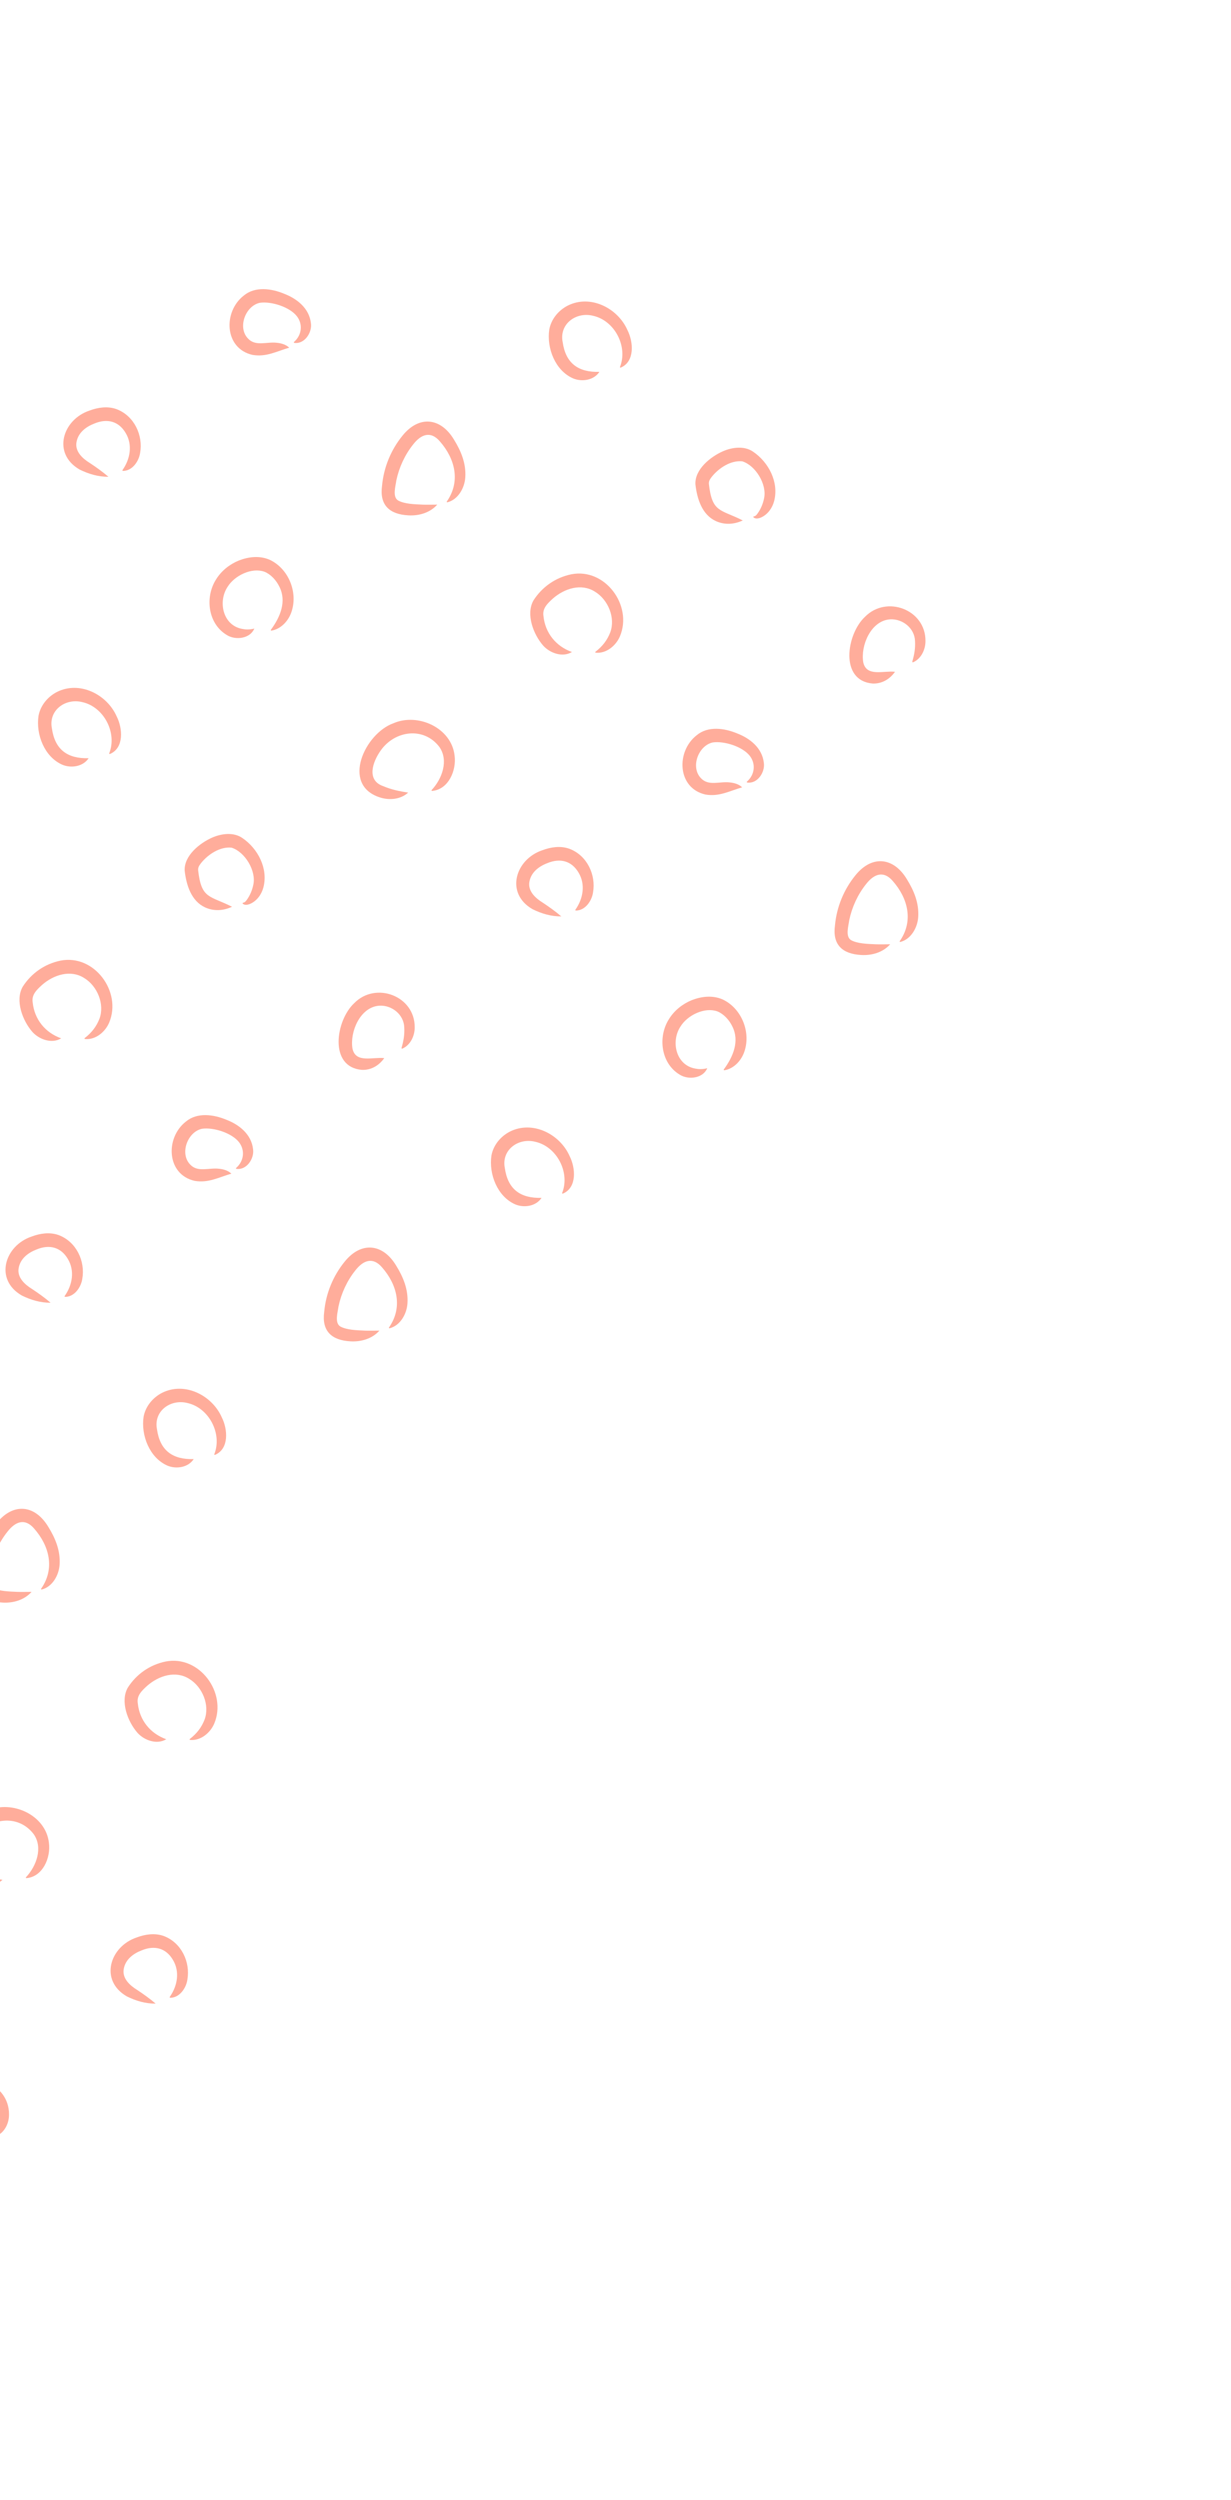 <svg width="462" height="938" viewBox="0 0 462 938" fill="none" xmlns="http://www.w3.org/2000/svg">
<path d="M282.905 193.775C283.635 193.657 283.996 193.12 284.395 192.57C285.565 190.907 286.331 189.037 286.74 187.092C287.963 181.843 283.607 174.67 278.585 173.1C274.255 172.645 269.77 175.616 267.123 178.915C266.418 179.858 266.013 180.439 266.042 181.515C267.251 192.464 270.364 191.01 278.767 195.282C275.53 196.776 272.012 197.035 268.661 195.521C263.407 193.097 261.608 187.075 260.997 181.772C260.674 176.121 266.684 171.351 271.352 169.311C274.727 167.84 279.272 167.196 282.571 169.436C288.493 173.42 292.378 180.914 290.545 187.998C289.871 190.611 288.125 193.058 285.614 194.172C284.775 194.541 283.521 194.816 282.779 194.108C282.652 193.985 282.749 193.771 282.911 193.768L282.905 193.775Z" fill="#FFAD9B"/>
<path d="M223.476 244.556C226.111 242.527 227.89 240.211 229.029 237.284C231.062 231.811 228.207 225.009 223.326 222.036C218.215 218.74 211.833 220.782 207.492 224.594C205.431 226.477 203.494 228.308 203.968 231.172C204.62 237.5 208.63 242.502 214.65 244.645C211.203 246.761 206.467 245.124 203.878 242.266C200.206 238.111 197.244 230.416 200.245 225.241C203.454 220.244 208.45 216.722 214.375 215.494C227.056 212.958 237.548 227.159 232.667 238.756C231.175 242.289 227.51 245.303 223.581 244.905C223.4 244.889 223.346 244.652 223.482 244.55L223.476 244.556Z" fill="#FFAD9B"/>
<path d="M161.996 296.437C165.98 292.192 168.429 285.286 164.894 280.265C159.073 272.595 148.196 274.034 142.873 281.615C139.865 285.846 137.379 292.828 143.931 295.019C146.922 296.282 149.777 296.871 153.182 297.402C150.319 300.022 145.97 300.375 142.373 299.14C127.967 294.333 137.002 275.165 147.649 271.383C156.805 267.361 169.453 273.077 170.611 283.508C171.363 289.071 168.337 296.242 162.163 296.773C161.982 296.782 161.891 296.558 162.008 296.437L161.996 296.437Z" fill="#FFAD9B"/>
<path d="M232.688 137.68C235.738 129.964 230.651 120.306 222.641 118.499C216.197 116.857 209.818 121.576 211.171 128.35C212.304 136.341 217.048 139.761 224.952 139.529C222.922 142.651 218.466 143.393 215.098 141.986C208.36 139.059 205.098 130.593 206.151 123.614C206.875 119.743 209.566 116.499 212.987 114.715C221.536 110.339 231.856 115.583 235.491 123.868C237.708 128.239 238.346 135.7 232.93 137.952C232.762 138.011 232.616 137.832 232.688 137.68Z" fill="#FFAD9B"/>
<path d="M167.694 188.168C172.924 180.657 170.819 172.142 165.072 165.603C161.614 161.57 158.038 162.956 155.085 166.735C151.965 170.623 149.772 175.374 148.744 180.281C148.458 182.482 147.222 186.41 149.395 187.779C151.817 189.132 155.66 189.212 158.621 189.349C160.336 189.411 162.093 189.353 164.095 189.348C161.426 192.391 157.215 193.605 153.251 193.371C146.188 192.989 142.37 189.543 143.387 182.232C144.016 175.372 146.714 168.807 151.075 163.448C157.273 155.779 165.4 156.639 170.393 164.973C172.996 169.176 174.968 173.851 174.627 179.092C174.387 183.075 171.938 187.466 167.899 188.478C167.724 188.518 167.59 188.313 167.694 188.168Z" fill="#FFAD9B"/>
<path d="M101.665 236.3C105.142 231.6 107.674 225.662 104.839 220.124C103.708 217.77 101.647 215.486 99.274 214.539C94.512 212.803 88.034 215.922 85.395 220.228C81.713 225.814 83.685 234.668 90.887 235.974C92.218 236.254 93.663 236.302 95.446 235.849C93.901 239.651 88.394 240.335 85.128 238.275C78.045 234.04 76.865 224.166 81.013 217.528C83.034 214.201 86.163 211.727 89.664 210.304C93.302 208.892 97.412 208.405 101.171 210.019C108.24 213.304 111.831 222.065 109.463 229.383C108.377 232.853 105.521 236.036 101.852 236.629C101.677 236.657 101.561 236.446 101.665 236.313L101.665 236.3Z" fill="#FFAD9B"/>
<path d="M110.356 128.297C113.295 125.726 113.741 121.621 111.393 118.628C108.664 115.153 101.799 113.004 97.535 113.612C92.11 114.757 89.06 122.892 93.082 127.03C95.944 130.102 100.106 128.151 103.929 128.619C105.533 128.782 107.305 129.256 108.543 130.458C103.777 131.824 99.919 134.059 94.751 133.161C84.141 130.742 83.691 116.992 91.458 110.932C95.74 107.333 101.941 108.259 106.644 110.222C111.42 112.046 116.079 115.655 116.689 121.289C117.198 124.829 114.243 129.234 110.436 128.659C110.267 128.63 110.214 128.406 110.35 128.304L110.356 128.297Z" fill="#FFAD9B"/>
<path d="M45.985 176.361C48.895 172.232 49.816 166.875 47.172 162.485C44.553 158.02 40.232 156.921 35.444 158.907C32.11 160.183 29.353 162.415 28.722 165.834C28.043 169.366 30.962 172.05 33.746 173.754C36.065 175.289 38.398 176.937 40.693 178.892C36.896 178.931 33.276 177.859 29.891 176.189C19.472 170.208 23.441 157.429 33.613 154.048C36.749 152.875 40.357 152.321 43.684 153.503C50.353 155.981 53.791 163.312 52.578 169.999C52.093 173.153 49.613 176.713 46.14 176.696C45.971 176.692 45.881 176.494 45.985 176.361Z" fill="#FFAD9B"/>
<path d="M91.222 338.728C91.952 338.61 92.313 338.073 92.711 337.523C93.881 335.86 94.648 333.99 95.056 332.045C96.279 326.796 91.924 319.623 86.901 318.053C82.571 317.599 78.086 320.569 75.439 323.868C74.734 324.811 74.33 325.392 74.358 326.468C75.567 337.417 78.68 335.963 87.084 340.235C83.847 341.729 80.328 341.988 76.977 340.474C71.723 338.051 69.925 332.028 69.313 326.725C68.991 321.074 75.001 316.305 79.668 314.264C83.043 312.793 87.588 312.149 90.888 314.39C96.81 318.374 100.695 325.867 98.862 332.951C98.187 335.564 96.441 338.011 93.93 339.125C93.091 339.494 91.838 339.77 91.095 339.061C90.968 338.938 91.065 338.724 91.228 338.721L91.222 338.728Z" fill="#FFAD9B"/>
<path d="M31.777 389.514C34.412 387.485 36.191 385.169 37.33 382.242C39.362 376.769 36.508 369.967 31.627 366.994C26.516 363.698 20.134 365.74 15.793 369.552C13.732 371.435 11.794 373.266 12.269 376.13C12.921 382.458 16.931 387.46 22.951 389.603C19.504 391.719 14.768 390.082 12.179 387.224C8.507 383.069 5.545 375.374 8.545 370.199C11.755 365.202 16.751 361.68 22.676 360.453C35.357 357.916 45.849 372.117 40.968 383.714C39.476 387.247 35.811 390.261 31.882 389.863C31.701 389.847 31.647 389.61 31.783 389.508L31.777 389.514Z" fill="#FFAD9B"/>
<path d="M40.997 282.643C44.047 274.927 38.96 265.269 30.95 263.462C24.506 261.819 18.126 266.539 19.479 273.313C20.613 281.304 25.356 284.724 33.261 284.492C31.23 287.613 26.774 288.356 23.406 286.949C16.668 284.022 13.407 275.556 14.46 268.577C15.184 264.706 17.875 261.462 21.296 259.678C29.845 255.302 40.165 260.546 43.799 268.831C46.017 273.202 46.654 280.663 41.239 282.915C41.071 282.974 40.924 282.795 40.997 282.643Z" fill="#FFAD9B"/>
<path d="M337.678 353.131C342.908 345.62 340.804 337.105 335.056 330.566C331.599 326.533 328.022 327.919 325.069 331.698C321.949 335.586 319.756 340.336 318.728 345.244C318.442 347.445 317.206 351.373 319.379 352.742C321.802 354.095 325.644 354.175 328.605 354.312C330.321 354.374 332.078 354.316 334.08 354.311C331.41 357.354 327.199 358.568 323.235 358.334C316.172 357.952 312.354 354.505 313.371 347.195C314 340.335 316.698 333.769 321.06 328.411C327.257 320.742 335.385 321.602 340.377 329.936C342.98 334.138 344.952 338.814 344.612 344.055C344.371 348.038 341.922 352.429 337.883 353.441C337.708 353.481 337.574 353.276 337.678 353.131Z" fill="#FFAD9B"/>
<path d="M271.65 401.263C275.126 396.563 277.659 390.625 274.823 385.087C273.693 382.733 271.631 380.449 269.259 379.502C264.496 377.766 258.018 380.885 255.38 385.191C251.697 390.777 253.669 399.631 260.871 400.937C262.202 401.217 263.648 401.264 265.43 400.812C263.886 404.614 258.378 405.298 255.112 403.238C248.029 399.002 246.849 389.129 250.997 382.491C253.018 379.164 256.147 376.69 259.648 375.267C263.287 373.855 267.396 373.368 271.155 374.982C278.224 378.267 281.815 387.028 279.448 394.346C278.361 397.816 275.506 400.999 271.836 401.592C271.661 401.62 271.545 401.409 271.65 401.276L271.65 401.263Z" fill="#FFAD9B"/>
<path d="M342.383 248.26C343.181 245.533 343.559 243.212 343.413 240.556C343.264 235.69 338.738 232.148 334.131 232.386C326.898 232.789 322.904 242.202 323.987 248.53C325.203 254.086 331.659 251.561 335.902 252.067C333.96 254.805 331.04 256.595 327.541 256.478C314.938 255.441 317.734 237.85 324.614 231.459C332.673 223.205 347.382 228.69 347.334 240.453C347.37 243.693 345.733 247.209 342.668 248.512C342.513 248.583 342.342 248.417 342.402 248.253L342.383 248.26Z" fill="#FFAD9B"/>
<path d="M280.344 293.259C283.284 290.687 283.729 286.583 281.382 283.59C278.652 280.115 271.788 277.966 267.524 278.574C262.098 279.719 259.048 287.854 263.07 291.992C265.932 295.064 270.094 293.113 273.918 293.581C275.522 293.744 277.293 294.218 278.531 295.42C273.765 296.786 269.908 299.021 264.739 298.123C254.129 295.704 253.679 281.954 261.446 275.894C265.728 272.295 271.929 273.221 276.632 275.184C281.408 277.008 286.067 280.617 286.677 286.251C287.187 289.791 284.231 294.196 280.425 293.621C280.255 293.592 280.202 293.368 280.338 293.265L280.344 293.259Z" fill="#FFAD9B"/>
<path d="M215.962 341.32C218.871 337.191 219.792 331.834 217.149 327.444C214.529 322.979 210.208 321.88 205.421 323.866C202.086 325.142 199.33 327.373 198.699 330.793C198.02 334.325 200.938 337.009 203.723 338.713C206.042 340.248 208.375 341.896 210.669 343.851C206.872 343.89 203.252 342.818 199.868 341.148C189.449 335.167 193.418 322.388 203.59 319.007C206.725 317.834 210.333 317.28 213.66 318.462C220.329 320.94 223.768 328.271 222.554 334.958C222.07 338.112 219.589 341.672 216.117 341.655C215.948 341.651 215.857 341.453 215.962 341.32Z" fill="#FFAD9B"/>
<path d="M210.981 447.606C214.031 439.89 208.944 430.232 200.934 428.425C194.49 426.782 188.111 431.501 189.464 438.276C190.597 446.267 195.341 449.686 203.245 449.455C201.215 452.576 196.759 453.319 193.391 451.912C186.653 448.985 183.391 440.519 184.444 433.54C185.168 429.669 187.859 426.425 191.28 424.641C199.829 420.265 210.149 425.509 213.784 433.794C216.001 438.165 216.639 445.626 211.223 447.878C211.055 447.937 210.909 447.757 210.981 447.606Z" fill="#FFAD9B"/>
<path d="M145.991 498.092C151.221 490.581 149.116 482.066 143.369 475.527C139.911 471.494 136.334 472.88 133.382 476.659C130.262 480.547 128.068 485.297 127.041 490.205C126.755 492.406 125.519 496.334 127.691 497.703C130.114 499.056 133.957 499.136 136.918 499.273C138.633 499.335 140.39 499.277 142.392 499.272C139.723 502.315 135.512 503.529 131.548 503.295C124.485 502.913 120.667 499.466 121.683 492.156C122.313 485.296 125.011 478.73 129.372 473.372C135.57 465.703 143.697 466.563 148.69 474.897C151.293 479.099 153.265 483.775 152.924 489.016C152.684 492.999 150.234 497.39 146.196 498.402C146.021 498.442 145.886 498.237 145.991 498.092Z" fill="#FFAD9B"/>
<path d="M150.692 393.223C151.489 390.496 151.867 388.175 151.721 385.518C151.573 380.653 147.047 377.111 142.439 377.349C135.207 377.752 131.213 387.165 132.296 393.492C133.512 399.049 139.968 396.524 144.211 397.03C142.269 399.768 139.349 401.557 135.85 401.441C123.247 400.404 126.042 382.813 132.922 376.422C140.982 368.168 155.691 373.653 155.642 385.416C155.678 388.656 154.042 392.172 150.977 393.475C150.822 393.546 150.65 393.38 150.71 393.216L150.692 393.223Z" fill="#FFAD9B"/>
<path d="M88.645 438.216C91.585 435.645 92.03 431.54 89.682 428.547C86.953 425.072 80.088 422.923 75.825 423.531C70.399 424.676 67.349 432.811 71.371 436.949C74.233 440.021 78.395 438.07 82.218 438.538C83.823 438.701 85.594 439.175 86.832 440.377C82.066 441.743 78.208 443.978 73.04 443.08C62.43 440.661 61.98 426.911 69.747 420.851C74.029 417.252 80.23 418.178 84.933 420.141C89.709 421.965 94.368 425.574 94.978 431.208C95.487 434.748 92.532 439.153 88.725 438.578C88.556 438.549 88.503 438.325 88.639 438.223L88.645 438.216Z" fill="#FFAD9B"/>
<path d="M24.282 486.272C27.192 482.143 28.112 476.786 25.469 472.396C22.849 467.931 18.529 466.832 13.741 468.818C10.407 470.095 7.65 472.326 7.019 475.745C6.34 479.277 9.258 481.961 12.043 483.665C14.362 485.201 16.695 486.848 18.989 488.804C15.193 488.842 11.573 487.77 8.188 486.1C-2.231 480.119 1.738 467.34 11.91 463.96C15.046 462.786 18.654 462.232 21.981 463.414C28.65 465.892 32.088 473.223 30.874 479.91C30.39 483.064 27.91 486.624 24.437 486.607C24.268 486.604 24.177 486.405 24.282 486.272Z" fill="#FFAD9B"/>
<path d="M71.222 652.503C73.857 650.474 75.636 648.158 76.775 645.232C78.808 639.758 75.953 632.957 71.072 629.983C65.961 626.687 59.579 628.729 55.238 632.542C53.177 634.424 51.24 636.255 51.715 639.12C52.366 645.448 56.376 650.449 62.396 652.592C58.949 654.708 54.214 653.071 51.624 650.214C47.952 646.058 44.99 638.363 47.991 633.188C51.2 628.191 56.196 624.669 62.121 623.442C74.802 620.905 85.294 635.106 80.413 646.704C78.921 650.236 75.256 653.25 71.328 652.852C71.146 652.836 71.092 652.599 71.228 652.497L71.222 652.503Z" fill="#FFAD9B"/>
<path d="M9.746 704.384C13.73 700.138 16.179 693.232 12.644 688.211C6.823 680.541 -4.054 681.98 -9.377 689.561C-12.385 693.792 -14.871 700.774 -8.319 702.965C-5.328 704.228 -2.473 704.817 0.932 705.348C-1.931 707.968 -6.28 708.322 -9.877 707.087C-24.283 702.279 -15.248 683.112 -4.601 679.33C4.555 675.307 17.203 681.023 18.361 691.454C19.113 697.017 16.087 704.188 9.913 704.719C9.732 704.728 9.641 704.504 9.758 704.383L9.746 704.384Z" fill="#FFAD9B"/>
<path d="M80.434 545.628C83.484 537.912 78.397 528.253 70.387 526.446C63.943 524.804 57.564 529.523 58.917 536.297C60.05 544.288 64.794 547.708 72.698 547.477C70.668 550.598 66.212 551.34 62.844 549.933C56.106 547.006 52.844 538.54 53.897 531.561C54.621 527.69 57.313 524.447 60.733 522.662C69.282 518.286 79.603 523.53 83.237 531.816C85.454 536.187 86.092 543.647 80.676 545.899C80.508 545.958 80.362 545.779 80.434 545.628Z" fill="#FFAD9B"/>
<path d="M15.44 596.115C20.67 588.604 18.565 580.09 12.818 573.551C9.36 569.517 5.784 570.903 2.831 574.683C-0.289 578.571 -2.482 583.321 -3.51 588.229C-3.796 590.429 -5.032 594.358 -2.859 595.727C-0.437 597.079 3.406 597.159 6.367 597.296C8.082 597.358 9.84 597.3 11.841 597.295C9.172 600.338 4.961 601.553 0.997 601.318C-6.066 600.936 -9.884 597.49 -8.867 590.18C-8.238 583.32 -5.54 576.754 -1.179 571.396C5.019 563.726 13.146 564.587 18.139 572.92C20.742 577.123 22.714 581.798 22.373 587.04C22.133 591.022 19.684 595.413 15.645 596.425C15.47 596.465 15.336 596.261 15.44 596.115Z" fill="#FFAD9B"/>
<path d="M63.715 749.265C66.625 745.136 67.546 739.779 64.903 735.389C62.283 730.924 57.962 729.825 53.175 731.811C49.84 733.088 47.084 735.319 46.453 738.738C45.774 742.27 48.692 744.954 51.477 746.658C53.796 748.194 56.129 749.842 58.423 751.797C54.626 751.835 51.006 750.763 47.622 749.093C37.203 743.112 41.172 730.334 51.344 726.953C54.479 725.78 58.087 725.225 61.414 726.408C68.083 728.885 71.522 736.216 70.308 742.903C69.824 746.058 67.343 749.617 63.871 749.6C63.702 749.597 63.611 749.398 63.715 749.265Z" fill="#FFAD9B"/>
<path d="M-1.562 801.171C-0.765 798.444 -0.387 796.123 -0.533 793.467C-0.681 788.601 -5.207 785.059 -9.815 785.297C-17.047 785.7 -21.041 795.113 -19.958 801.441C-18.742 806.997 -12.286 804.473 -8.043 804.978C-9.985 807.716 -12.905 809.506 -16.404 809.389C-29.007 808.352 -26.212 790.761 -19.332 784.37C-11.272 776.116 3.437 781.601 3.388 793.364C3.424 796.604 1.788 800.12 -1.277 801.423C-1.432 801.494 -1.604 801.328 -1.543 801.165L-1.562 801.171Z" fill="#FFAD9B"/>
</svg>
